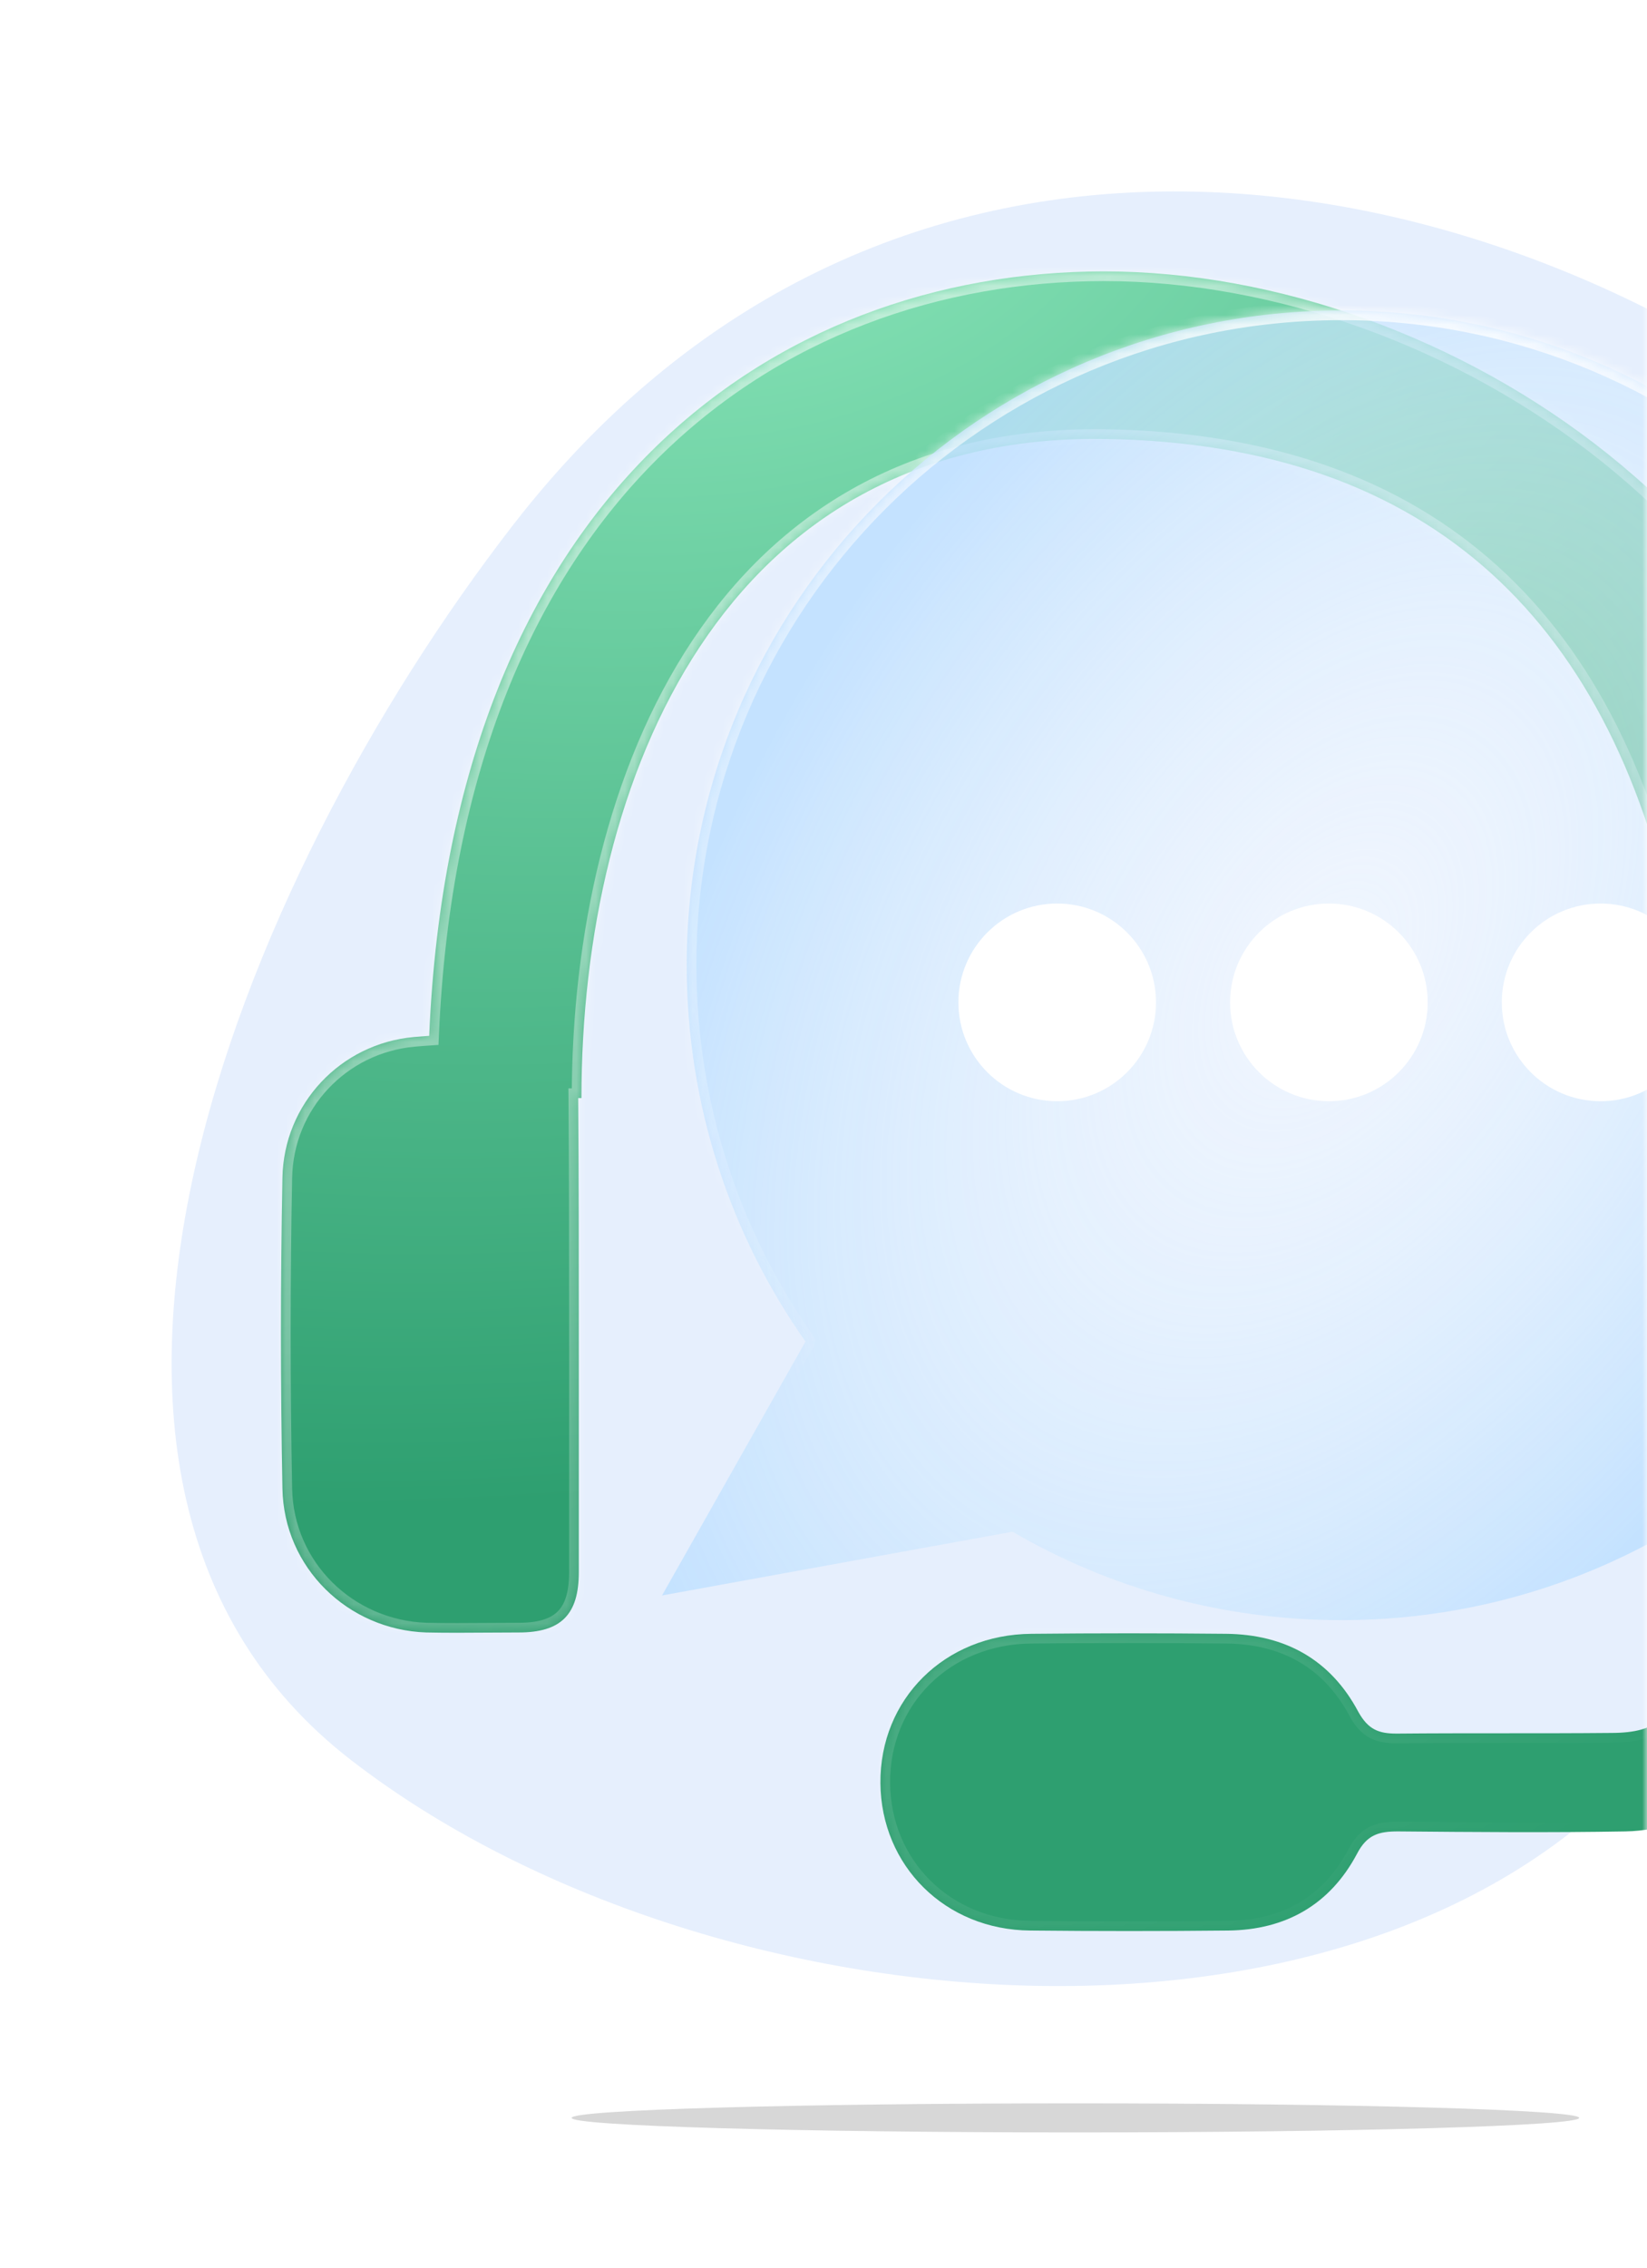 <svg width="170" height="234" viewBox="0 0 170 234" fill="none" xmlns="http://www.w3.org/2000/svg">
<mask id="mask0_124_622" style="mask-type:alpha" maskUnits="userSpaceOnUse" x="0" y="0" width="170" height="234">
<rect width="170" height="234" rx="20" fill="#F7FAFF"/>
</mask>
<g mask="url(#mask0_124_622)">
<g filter="url(#filter0_f_124_622)">
<path d="M163 218.5C163 219.328 139.719 220 111 220C82.281 220 59 219.328 59 218.5C59 217.672 82.281 217 111 217C139.719 217 163 217.672 163 218.5Z" fill="#141414" fill-opacity="0.17"/>
</g>
<path d="M189.97 44.38C226.795 72.904 200.812 142.004 172.125 179.04C143.438 216.077 73.019 210.078 36.194 181.555C-0.632 153.031 24.257 91.22 52.944 54.183C91.839 3.967 153.144 15.857 189.97 44.38Z" fill="#E6EFFD"/>
<mask id="path-4-inside-1_124_622" fill="white">
<path fill-rule="evenodd" clip-rule="evenodd" d="M59.679 113.287H60.015C60.015 80.215 74.712 44.724 113.972 45.288C148.103 45.765 166.702 64.651 173.106 96.832H192.863C190.819 55.31 149.486 28 113.972 28C79.747 28 46.659 51.3 44.3 106.865C43.77 106.9 43.24 106.942 42.711 106.99C35.148 107.672 29.29 113.876 29.153 121.512C28.949 132.217 28.949 142.853 29.153 153.557C29.29 161.739 35.898 168.148 44.005 168.421C46.137 168.466 48.239 168.451 50.351 168.436C51.411 168.428 52.473 168.421 53.543 168.421C57.903 168.421 59.742 166.58 59.742 162.216V137.671V137.671C59.742 129.608 59.742 121.48 59.679 113.287ZM183.188 168.491C183.144 169.444 183.128 170.339 183.114 171.193C183.083 172.967 183.055 174.562 182.779 176.127C181.485 183.558 175.353 188.808 167.791 188.945C159.957 189.081 152.122 189.013 144.287 188.945C142.312 188.945 141.085 189.286 140.063 191.263C137.27 196.513 132.706 199.104 126.779 199.172C119.966 199.24 113.153 199.24 106.34 199.172C97.552 199.104 90.944 192.49 90.876 183.968C90.807 175.309 97.484 168.627 106.477 168.559C113.153 168.491 119.898 168.491 126.574 168.559C132.638 168.627 137.338 171.218 140.2 176.604C141.222 178.445 142.312 178.854 144.151 178.854C147.829 178.82 151.506 178.82 155.192 178.82H155.197C158.884 178.82 162.58 178.82 166.293 178.786C171.266 178.786 172.969 177.013 172.969 171.968V113.742C172.969 108.628 174.604 106.924 179.577 106.924C180.064 106.924 180.551 106.922 181.037 106.921C183.957 106.912 186.877 106.904 189.796 107.196C197.563 107.878 203.422 114.014 203.558 121.855C203.694 132.423 203.694 142.991 203.558 153.559C203.422 161.877 196.882 168.354 188.57 168.627C186.799 168.491 185.096 168.491 183.188 168.491Z"/>
</mask>
<path fill-rule="evenodd" clip-rule="evenodd" d="M59.679 113.287H60.015C60.015 80.215 74.712 44.724 113.972 45.288C148.103 45.765 166.702 64.651 173.106 96.832H192.863C190.819 55.31 149.486 28 113.972 28C79.747 28 46.659 51.3 44.3 106.865C43.77 106.9 43.24 106.942 42.711 106.99C35.148 107.672 29.29 113.876 29.153 121.512C28.949 132.217 28.949 142.853 29.153 153.557C29.29 161.739 35.898 168.148 44.005 168.421C46.137 168.466 48.239 168.451 50.351 168.436C51.411 168.428 52.473 168.421 53.543 168.421C57.903 168.421 59.742 166.58 59.742 162.216V137.671V137.671C59.742 129.608 59.742 121.48 59.679 113.287ZM183.188 168.491C183.144 169.444 183.128 170.339 183.114 171.193C183.083 172.967 183.055 174.562 182.779 176.127C181.485 183.558 175.353 188.808 167.791 188.945C159.957 189.081 152.122 189.013 144.287 188.945C142.312 188.945 141.085 189.286 140.063 191.263C137.27 196.513 132.706 199.104 126.779 199.172C119.966 199.24 113.153 199.24 106.34 199.172C97.552 199.104 90.944 192.49 90.876 183.968C90.807 175.309 97.484 168.627 106.477 168.559C113.153 168.491 119.898 168.491 126.574 168.559C132.638 168.627 137.338 171.218 140.2 176.604C141.222 178.445 142.312 178.854 144.151 178.854C147.829 178.82 151.506 178.82 155.192 178.82H155.197C158.884 178.82 162.58 178.82 166.293 178.786C171.266 178.786 172.969 177.013 172.969 171.968V113.742C172.969 108.628 174.604 106.924 179.577 106.924C180.064 106.924 180.551 106.922 181.037 106.921C183.957 106.912 186.877 106.904 189.796 107.196C197.563 107.878 203.422 114.014 203.558 121.855C203.694 132.423 203.694 142.991 203.558 153.559C203.422 161.877 196.882 168.354 188.57 168.627C186.799 168.491 185.096 168.491 183.188 168.491Z" fill="url(#paint0_radial_124_622)"/>
<path d="M59.679 113.287V112.287H58.671L58.679 113.295L59.679 113.287ZM60.015 113.287V114.287H61.015V113.287H60.015ZM113.972 45.288L113.957 46.288L113.958 46.288L113.972 45.288ZM173.106 96.832L172.125 97.028L172.285 97.832H173.106V96.832ZM192.863 96.832V97.832H193.913L193.862 96.783L192.863 96.832ZM44.3 106.865L44.367 107.863L45.261 107.803L45.299 106.907L44.3 106.865ZM42.711 106.99L42.8 107.986L42.801 107.986L42.711 106.99ZM29.153 121.512L30.153 121.532L30.153 121.53L29.153 121.512ZM29.153 153.557L30.153 153.541L30.153 153.538L29.153 153.557ZM44.005 168.421L43.971 169.42L43.984 169.42L44.005 168.421ZM50.351 168.436L50.358 169.436H50.358L50.351 168.436ZM183.114 171.193L182.114 171.176L183.114 171.193ZM183.188 168.491V167.491H182.233L182.189 168.444L183.188 168.491ZM182.779 176.127L181.795 175.953L181.794 175.955L182.779 176.127ZM167.791 188.945L167.809 189.945L167.809 189.945L167.791 188.945ZM144.287 188.945L144.296 187.945H144.287V188.945ZM140.063 191.263L140.946 191.733L140.952 191.722L140.063 191.263ZM126.779 199.172L126.789 200.172L126.79 200.172L126.779 199.172ZM106.34 199.172L106.35 198.172L106.348 198.172L106.34 199.172ZM90.876 183.968L89.876 183.975V183.976L90.876 183.968ZM106.477 168.559L106.484 169.559L106.487 169.559L106.477 168.559ZM126.574 168.559L126.585 167.559L126.584 167.559L126.574 168.559ZM140.2 176.604L139.317 177.073L139.321 177.081L139.325 177.089L140.2 176.604ZM144.151 178.854V179.854L144.16 179.854L144.151 178.854ZM166.293 178.786V177.786L166.283 177.786L166.293 178.786ZM181.037 106.921L181.04 107.921H181.04L181.037 106.921ZM189.796 107.196L189.697 108.191L189.709 108.192L189.796 107.196ZM203.558 121.855L204.558 121.842L204.558 121.838L203.558 121.855ZM203.558 153.559L204.558 153.575L204.558 153.572L203.558 153.559ZM188.57 168.627L188.493 169.624L188.548 169.628L188.603 169.626L188.57 168.627ZM59.679 114.287H60.015V112.287H59.679V114.287ZM61.015 113.287C61.015 96.876 64.665 79.948 73.104 67.227C81.51 54.556 94.689 46.011 113.957 46.288L113.986 44.288C93.995 44.001 80.195 52.92 71.438 66.121C62.713 79.273 59.015 96.626 59.015 113.287H61.015ZM113.958 46.288C130.834 46.524 143.766 51.305 153.265 59.912C162.776 68.529 168.951 81.076 172.125 97.028L174.087 96.637C170.857 80.408 164.531 67.421 154.608 58.43C144.675 49.43 131.24 44.529 113.985 44.288L113.958 46.288ZM173.106 97.832H192.863V95.832H173.106V97.832ZM193.862 96.783C192.823 75.681 181.799 58.224 166.593 46.065C151.398 33.913 131.968 27 113.972 27V29C131.49 29 150.484 35.743 165.344 47.627C180.195 59.502 190.859 76.461 191.864 96.882L193.862 96.783ZM113.972 27C96.632 27 79.538 32.905 66.481 45.887C53.422 58.871 44.489 78.845 43.301 106.823L45.299 106.907C46.471 79.32 55.261 59.862 67.891 47.305C80.524 34.745 97.087 29 113.972 29V27ZM42.801 107.986C43.323 107.938 43.844 107.898 44.367 107.863L44.234 105.867C43.696 105.903 43.158 105.945 42.62 105.994L42.801 107.986ZM30.153 121.53C30.28 114.411 35.741 108.622 42.8 107.986L42.621 105.994C34.556 106.721 28.299 113.342 28.153 121.495L30.153 121.53ZM30.153 153.538C29.949 142.847 29.949 132.223 30.153 121.532L28.154 121.493C27.949 132.21 27.949 142.859 28.154 153.576L30.153 153.538ZM44.039 167.421C36.44 167.166 30.28 161.166 30.153 153.541L28.153 153.574C28.299 162.312 35.356 169.13 43.971 169.42L44.039 167.421ZM50.344 167.436C48.23 167.451 46.142 167.466 44.026 167.421L43.984 169.42C46.132 169.466 48.248 169.451 50.358 169.436L50.344 167.436ZM53.543 167.421C52.469 167.421 51.403 167.428 50.344 167.436L50.358 169.436C51.419 169.428 52.477 169.421 53.543 169.421V167.421ZM58.742 162.216C58.742 164.287 58.302 165.516 57.57 166.248C56.839 166.98 55.611 167.421 53.543 167.421V169.421C55.835 169.421 57.707 168.941 58.985 167.662C60.263 166.382 60.742 164.51 60.742 162.216H58.742ZM58.742 137.671V162.216H60.742V137.671H58.742ZM58.742 137.671V137.671H60.742V137.671H58.742ZM58.679 113.295C58.742 121.483 58.742 129.607 58.742 137.671H60.742C60.742 129.608 60.742 121.477 60.679 113.279L58.679 113.295ZM184.113 171.21C184.128 170.355 184.144 169.473 184.187 168.537L182.189 168.444C182.144 169.414 182.128 170.323 182.114 171.176L184.113 171.21ZM183.764 176.3C184.056 174.645 184.083 172.968 184.113 171.21L182.114 171.176C182.083 172.965 182.054 174.48 181.795 175.953L183.764 176.3ZM167.809 189.945C175.85 189.8 182.388 184.203 183.764 176.298L181.794 175.955C180.582 182.914 174.857 187.817 167.773 187.945L167.809 189.945ZM144.279 189.945C152.111 190.013 159.959 190.081 167.809 189.945L167.774 187.945C159.954 188.081 152.133 188.013 144.296 187.945L144.279 189.945ZM140.952 191.722C141.396 190.864 141.822 190.473 142.256 190.261C142.724 190.033 143.333 189.945 144.287 189.945V187.945C143.266 187.945 142.274 188.027 141.379 188.464C140.451 188.917 139.753 189.685 139.175 190.804L140.952 191.722ZM126.79 200.172C133.059 200.1 137.971 197.325 140.946 191.733L139.181 190.793C136.57 195.7 132.352 198.108 126.767 198.172L126.79 200.172ZM106.33 200.172C113.15 200.24 119.969 200.24 126.789 200.172L126.769 198.172C119.963 198.24 113.157 198.24 106.35 198.172L106.33 200.172ZM89.876 183.976C89.948 193.055 97.009 200.099 106.333 200.172L106.348 198.172C98.095 198.108 91.939 191.925 91.876 183.96L89.876 183.976ZM106.469 167.559C96.947 167.631 89.803 174.742 89.876 183.975L91.876 183.96C91.812 175.876 98.021 169.623 106.484 169.559L106.469 167.559ZM126.584 167.559C119.901 167.491 113.15 167.491 106.466 167.559L106.487 169.559C113.157 169.491 119.894 169.491 126.564 169.559L126.584 167.559ZM141.083 176.135C138.035 170.397 132.982 167.631 126.585 167.559L126.563 169.559C132.294 169.623 136.642 172.038 139.317 177.073L141.083 176.135ZM144.151 177.854C143.291 177.854 142.752 177.755 142.335 177.535C141.934 177.323 141.527 176.935 141.074 176.119L139.325 177.089C139.894 178.114 140.544 178.851 141.402 179.304C142.246 179.749 143.172 179.854 144.151 179.854V177.854ZM155.192 177.82C151.507 177.82 147.825 177.82 144.142 177.854L144.16 179.854C147.832 179.82 151.505 179.82 155.192 179.82V177.82ZM155.197 177.82H155.192V179.82H155.197V177.82ZM166.283 177.786C162.576 177.82 158.885 177.82 155.197 177.82V179.82C158.883 179.82 162.584 179.82 166.302 179.786L166.283 177.786ZM171.969 171.968C171.969 174.431 171.541 175.79 170.78 176.571C170.025 177.344 168.71 177.786 166.293 177.786V179.786C168.849 179.786 170.871 179.341 172.212 177.967C173.545 176.6 173.969 174.55 173.969 171.968H171.969ZM171.969 113.742V171.968H173.969V113.742H171.969ZM179.577 105.924C177.031 105.924 175.017 106.348 173.689 107.72C172.372 109.082 171.969 111.137 171.969 113.742H173.969C173.969 111.233 174.384 109.878 175.127 109.11C175.861 108.352 177.151 107.924 179.577 107.924V105.924ZM181.034 105.921C180.547 105.922 180.062 105.924 179.577 105.924V107.924C180.066 107.924 180.554 107.922 181.04 107.921L181.034 105.921ZM189.896 106.201C186.917 105.903 183.946 105.912 181.034 105.921L181.04 107.921C183.968 107.912 186.837 107.905 189.697 108.191L189.896 106.201ZM204.558 121.838C204.413 113.474 198.149 106.926 189.884 106.2L189.709 108.192C196.977 108.83 202.431 114.554 202.558 121.872L204.558 121.838ZM204.558 153.572C204.694 142.995 204.694 132.419 204.558 121.842L202.558 121.868C202.694 132.427 202.694 142.987 202.558 153.546L204.558 153.572ZM188.603 169.626C197.433 169.337 204.413 162.441 204.558 153.575L202.558 153.543C202.431 161.313 196.33 167.372 188.537 167.627L188.603 169.626ZM183.188 169.491C185.102 169.491 186.767 169.491 188.493 169.624L188.647 167.63C186.831 167.49 185.089 167.491 183.188 167.491V169.491Z" fill="url(#paint1_linear_124_622)" mask="url(#path-4-inside-1_124_622)"/>
<g filter="url(#filter1_b_124_622)">
<mask id="path-6-inside-2_124_622" fill="white">
<path fill-rule="evenodd" clip-rule="evenodd" d="M138.44 167.15C175.752 167.15 205.999 136.902 205.999 99.591C205.999 62.279 175.752 32.031 138.44 32.031C101.128 32.031 70.881 62.279 70.881 99.591C70.881 114.037 75.416 127.425 83.139 138.408L68.333 164.603L104.512 158.025C114.483 163.827 126.073 167.15 138.44 167.15Z"/>
</mask>
<path fill-rule="evenodd" clip-rule="evenodd" d="M138.44 167.15C175.752 167.15 205.999 136.902 205.999 99.591C205.999 62.279 175.752 32.031 138.44 32.031C101.128 32.031 70.881 62.279 70.881 99.591C70.881 114.037 75.416 127.425 83.139 138.408L68.333 164.603L104.512 158.025C114.483 163.827 126.073 167.15 138.44 167.15Z" fill="url(#paint2_radial_124_622)" fill-opacity="0.8"/>
<path d="M83.139 138.408L84.01 138.9C84.2 138.564 84.179 138.149 83.957 137.833L83.139 138.408ZM68.333 164.603L67.463 164.111C67.272 164.449 67.293 164.867 67.518 165.183C67.743 165.499 68.13 165.657 68.512 165.587L68.333 164.603ZM104.512 158.025L105.015 157.161C104.809 157.041 104.567 156.999 104.333 157.042L104.512 158.025ZM204.999 99.591C204.999 136.35 175.2 166.15 138.44 166.15V168.15C176.304 168.15 206.999 137.455 206.999 99.591H204.999ZM138.44 33.031C175.2 33.031 204.999 62.831 204.999 99.591H206.999C206.999 61.726 176.304 31.031 138.44 31.031V33.031ZM71.881 99.591C71.881 62.831 101.681 33.031 138.44 33.031V31.031C100.576 31.031 69.881 61.726 69.881 99.591H71.881ZM83.957 137.833C76.348 127.013 71.881 113.825 71.881 99.591H69.881C69.881 114.25 74.483 127.838 82.321 138.984L83.957 137.833ZM69.204 165.095L84.01 138.9L82.269 137.916L67.463 164.111L69.204 165.095ZM104.333 157.042L68.154 163.619L68.512 165.587L104.691 159.009L104.333 157.042ZM138.44 166.15C126.255 166.15 114.837 162.876 105.015 157.161L104.009 158.89C114.128 164.778 125.892 168.15 138.44 168.15V166.15Z" fill="url(#paint3_radial_124_622)" mask="url(#path-6-inside-2_124_622)"/>
</g>
<path fill-rule="evenodd" clip-rule="evenodd" d="M119.319 103.414C119.319 109.046 114.753 113.612 109.121 113.612C103.489 113.612 98.924 109.046 98.924 103.414C98.924 97.782 103.489 93.217 109.121 93.217C114.753 93.217 119.319 97.782 119.319 103.414ZM147.364 103.414C147.364 109.046 142.798 113.612 137.166 113.612C131.534 113.612 126.969 109.046 126.969 103.414C126.969 97.782 131.534 93.217 137.166 93.217C142.798 93.217 147.364 97.782 147.364 103.414ZM165.209 113.612C170.841 113.612 175.407 109.046 175.407 103.414C175.407 97.782 170.841 93.217 165.209 93.217C159.577 93.217 155.012 97.782 155.012 103.414C155.012 109.046 159.577 113.612 165.209 113.612Z" fill="white"/>
</g>
<defs>
<filter id="filter0_f_124_622" x="52" y="210" width="118" height="17" filterUnits="userSpaceOnUse" color-interpolation-filters="sRGB">
<feFlood flood-opacity="0" result="BackgroundImageFix"/>
<feBlend mode="normal" in="SourceGraphic" in2="BackgroundImageFix" result="shape"/>
<feGaussianBlur stdDeviation="3.5" result="effect1_foregroundBlur_124_622"/>
</filter>
<filter id="filter1_b_124_622" x="58.333" y="22.031" width="157.666" height="155.118" filterUnits="userSpaceOnUse" color-interpolation-filters="sRGB">
<feFlood flood-opacity="0" result="BackgroundImageFix"/>
<feGaussianBlur in="BackgroundImage" stdDeviation="5"/>
<feComposite in2="SourceAlpha" operator="in" result="effect1_backgroundBlur_124_622"/>
<feBlend mode="normal" in="SourceGraphic" in2="effect1_backgroundBlur_124_622" result="shape"/>
</filter>
<radialGradient id="paint0_radial_124_622" cx="0" cy="0" r="1" gradientUnits="userSpaceOnUse" gradientTransform="translate(78.246 19.059) rotate(76.704) scale(131.24 202.995)">
<stop stop-color="#89E5B9"/>
<stop offset="1" stop-color="#2E9F70"/>
</radialGradient>
<linearGradient id="paint1_linear_124_622" x1="48.063" y1="45.881" x2="136.314" y2="203.306" gradientUnits="userSpaceOnUse">
<stop stop-color="white" stop-opacity="0.53"/>
<stop offset="1" stop-color="white" stop-opacity="0"/>
</linearGradient>
<radialGradient id="paint2_radial_124_622" cx="0" cy="0" r="1" gradientUnits="userSpaceOnUse" gradientTransform="translate(137.166 99.591) rotate(31.918) scale(63.892 103.616)">
<stop stop-color="white" stop-opacity="0.47"/>
<stop offset="0.964" stop-color="#BCDFFF"/>
</radialGradient>
<radialGradient id="paint3_radial_124_622" cx="0" cy="0" r="1" gradientUnits="userSpaceOnUse" gradientTransform="translate(137.166 54.551) rotate(58.878) scale(88.783 110.304)">
<stop stop-color="white"/>
<stop offset="1" stop-color="white" stop-opacity="0"/>
</radialGradient>
</defs>
</svg>
